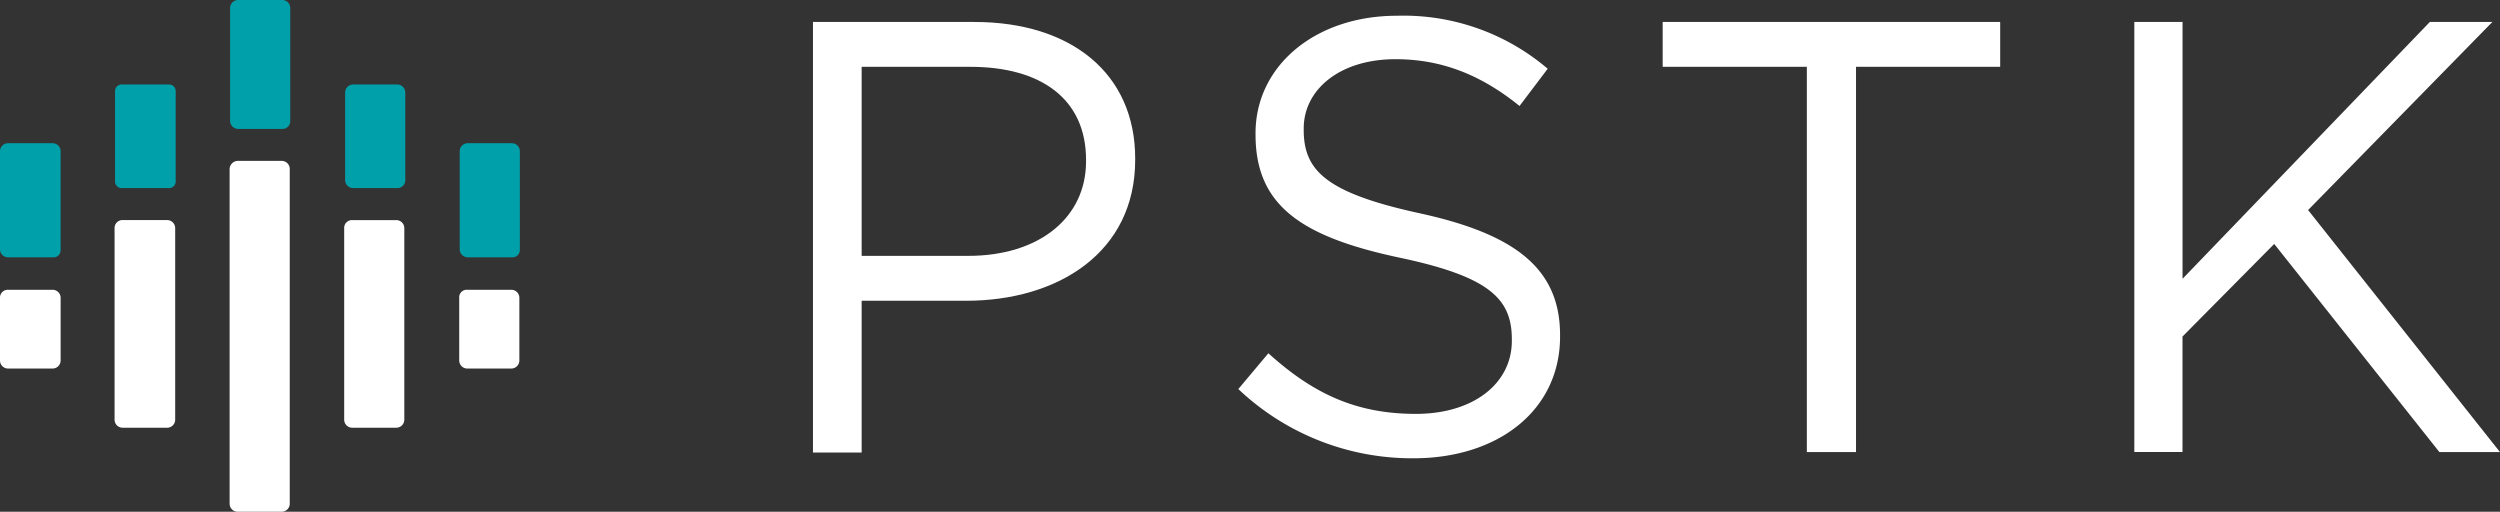 <svg id="Group_36" data-name="Group 36" xmlns="http://www.w3.org/2000/svg" viewBox="0 0 283.54 58.04">
  <rect x="0" y="0" width="283.54" height="58.04" fill="#333333" stroke="none"/>
  <defs>
    <style>
      .cls-1 {
        fill: #fff;
      }

      .cls-2 {
        fill: #00a0ab;
      }
    </style>
  </defs>
  <path id="Path_127" data-name="Path 127" class="cls-1" d="M170.354,4.6H188.6c10.991,0,18.246,5.847,18.246,15.485v.162c0,10.5-8.771,15.972-19.166,15.972H175.822V53.436H170.3V4.6ZM187.9,31.129c8.067,0,13.373-4.331,13.373-10.72v-.162c0-6.984-5.2-10.558-13.1-10.558H175.822v21.44Z" transform="translate(-78.097 -2.109)"/>
  <path id="Path_128" data-name="Path 128" class="cls-1" d="M259.4,45.639l3.411-4.061c5.089,4.6,9.962,6.876,16.73,6.876,6.551,0,10.882-3.465,10.882-8.284v-.162c0-4.548-2.436-7.093-12.669-9.258-11.262-2.382-16.4-5.956-16.4-13.969v-.162c0-7.634,6.768-13.319,16.026-13.319a25.193,25.193,0,0,1,17.109,6.01l-3.194,4.223c-4.548-3.682-9.042-5.306-14.077-5.306-6.335,0-10.4,3.465-10.4,7.851v.162c0,4.6,2.49,7.147,13.211,9.475,10.883,2.382,15.863,6.335,15.863,13.806v.162c0,8.338-6.984,13.806-16.621,13.806a28.643,28.643,0,0,1-19.87-7.851" transform="translate(-118.956 -1.513)"/>
  <path id="Path_129" data-name="Path 129" class="cls-1" d="M364.651,9.689H348.3V4.6h38.278V9.689H370.227V53.382h-5.577Z" transform="translate(-159.725 -2.109)"/>
  <path id="Path_130" data-name="Path 130" class="cls-1" d="M447.1,4.6h5.468V33.728L480.614,4.6h7.093l-20.9,21.332,21.765,27.45H481.7L462.964,29.776l-10.4,10.5v13.1H447.1Z" transform="translate(-205.033 -2.109)"/>
  <path id="Path_131" data-name="Path 131" class="cls-2" d="M55.022,13.752V.92A.913.913,0,0,0,54.1,0H49.12a.913.913,0,0,0-.92.92V13.7a.913.913,0,0,0,.92.92H54.1a.868.868,0,0,0,.92-.866" transform="translate(-22.104)"/>
  <path id="Path_132" data-name="Path 132" class="cls-2" d="M79.122,28.528V18.62a.913.913,0,0,0-.92-.92H73.22a.913.913,0,0,0-.92.92v9.908a.913.913,0,0,0,.92.92H78.2a.88.88,0,0,0,.92-.92" transform="translate(-33.156 -8.117)"/>
  <path id="Path_133" data-name="Path 133" class="cls-2" d="M103.122,42.074V30.92a.913.913,0,0,0-.92-.92H97.22a.913.913,0,0,0-.92.92v11.1a.913.913,0,0,0,.92.92H102.2a.837.837,0,0,0,.92-.866" transform="translate(-44.162 -13.757)"/>
  <path id="Path_134" data-name="Path 134" class="cls-2" d="M30.976,28.691V18.458a.74.74,0,0,0-.758-.758h-5.36a.74.74,0,0,0-.758.758V28.691a.74.74,0,0,0,.758.758h5.36a.739.739,0,0,0,.758-.758" transform="translate(-11.052 -8.117)"/>
  <path id="Path_135" data-name="Path 135" class="cls-2" d="M6.876,42.074V30.92a.913.913,0,0,0-.92-.92H.92a.913.913,0,0,0-.92.92v11.1a.913.913,0,0,0,.92.92H5.956a.813.813,0,0,0,.92-.866" transform="translate(0 -13.757)"/>
  <path id="Path_136" data-name="Path 136" class="cls-1" d="M72.1,47.017V68.727a.913.913,0,0,0,.92.92H78a.913.913,0,0,0,.92-.92V47.017A.913.913,0,0,0,78,46.1H73.02a.88.88,0,0,0-.92.92" transform="translate(-33.064 -21.137)"/>
  <path id="Path_137" data-name="Path 137" class="cls-1" d="M48.1,34.62V72.574a.913.913,0,0,0,.92.92H54a.913.913,0,0,0,.92-.92V34.62A.913.913,0,0,0,54,33.7H49.02a.949.949,0,0,0-.92.92" transform="translate(-22.058 -15.454)"/>
  <path id="Path_138" data-name="Path 138" class="cls-1" d="M96.2,61.617v7.093a.913.913,0,0,0,.92.92H102.1a.913.913,0,0,0,.92-.92V61.617a.913.913,0,0,0-.92-.92H97.12a.853.853,0,0,0-.92.92" transform="translate(-44.116 -27.832)"/>
  <path id="Path_139" data-name="Path 139" class="cls-1" d="M24,47.017V68.727a.913.913,0,0,0,.92.92h5.035a.913.913,0,0,0,.92-.92V47.017a.913.913,0,0,0-.92-.92H24.975a.9.9,0,0,0-.975.92" transform="translate(-11.006 -21.137)"/>
  <path id="Path_140" data-name="Path 140" class="cls-1" d="M0,61.617v7.093a.913.913,0,0,0,.92.92H5.956a.913.913,0,0,0,.92-.92V61.617a.913.913,0,0,0-.92-.92H.92a.88.88,0,0,0-.92.92" transform="translate(0 -27.832)"/>
</svg>
